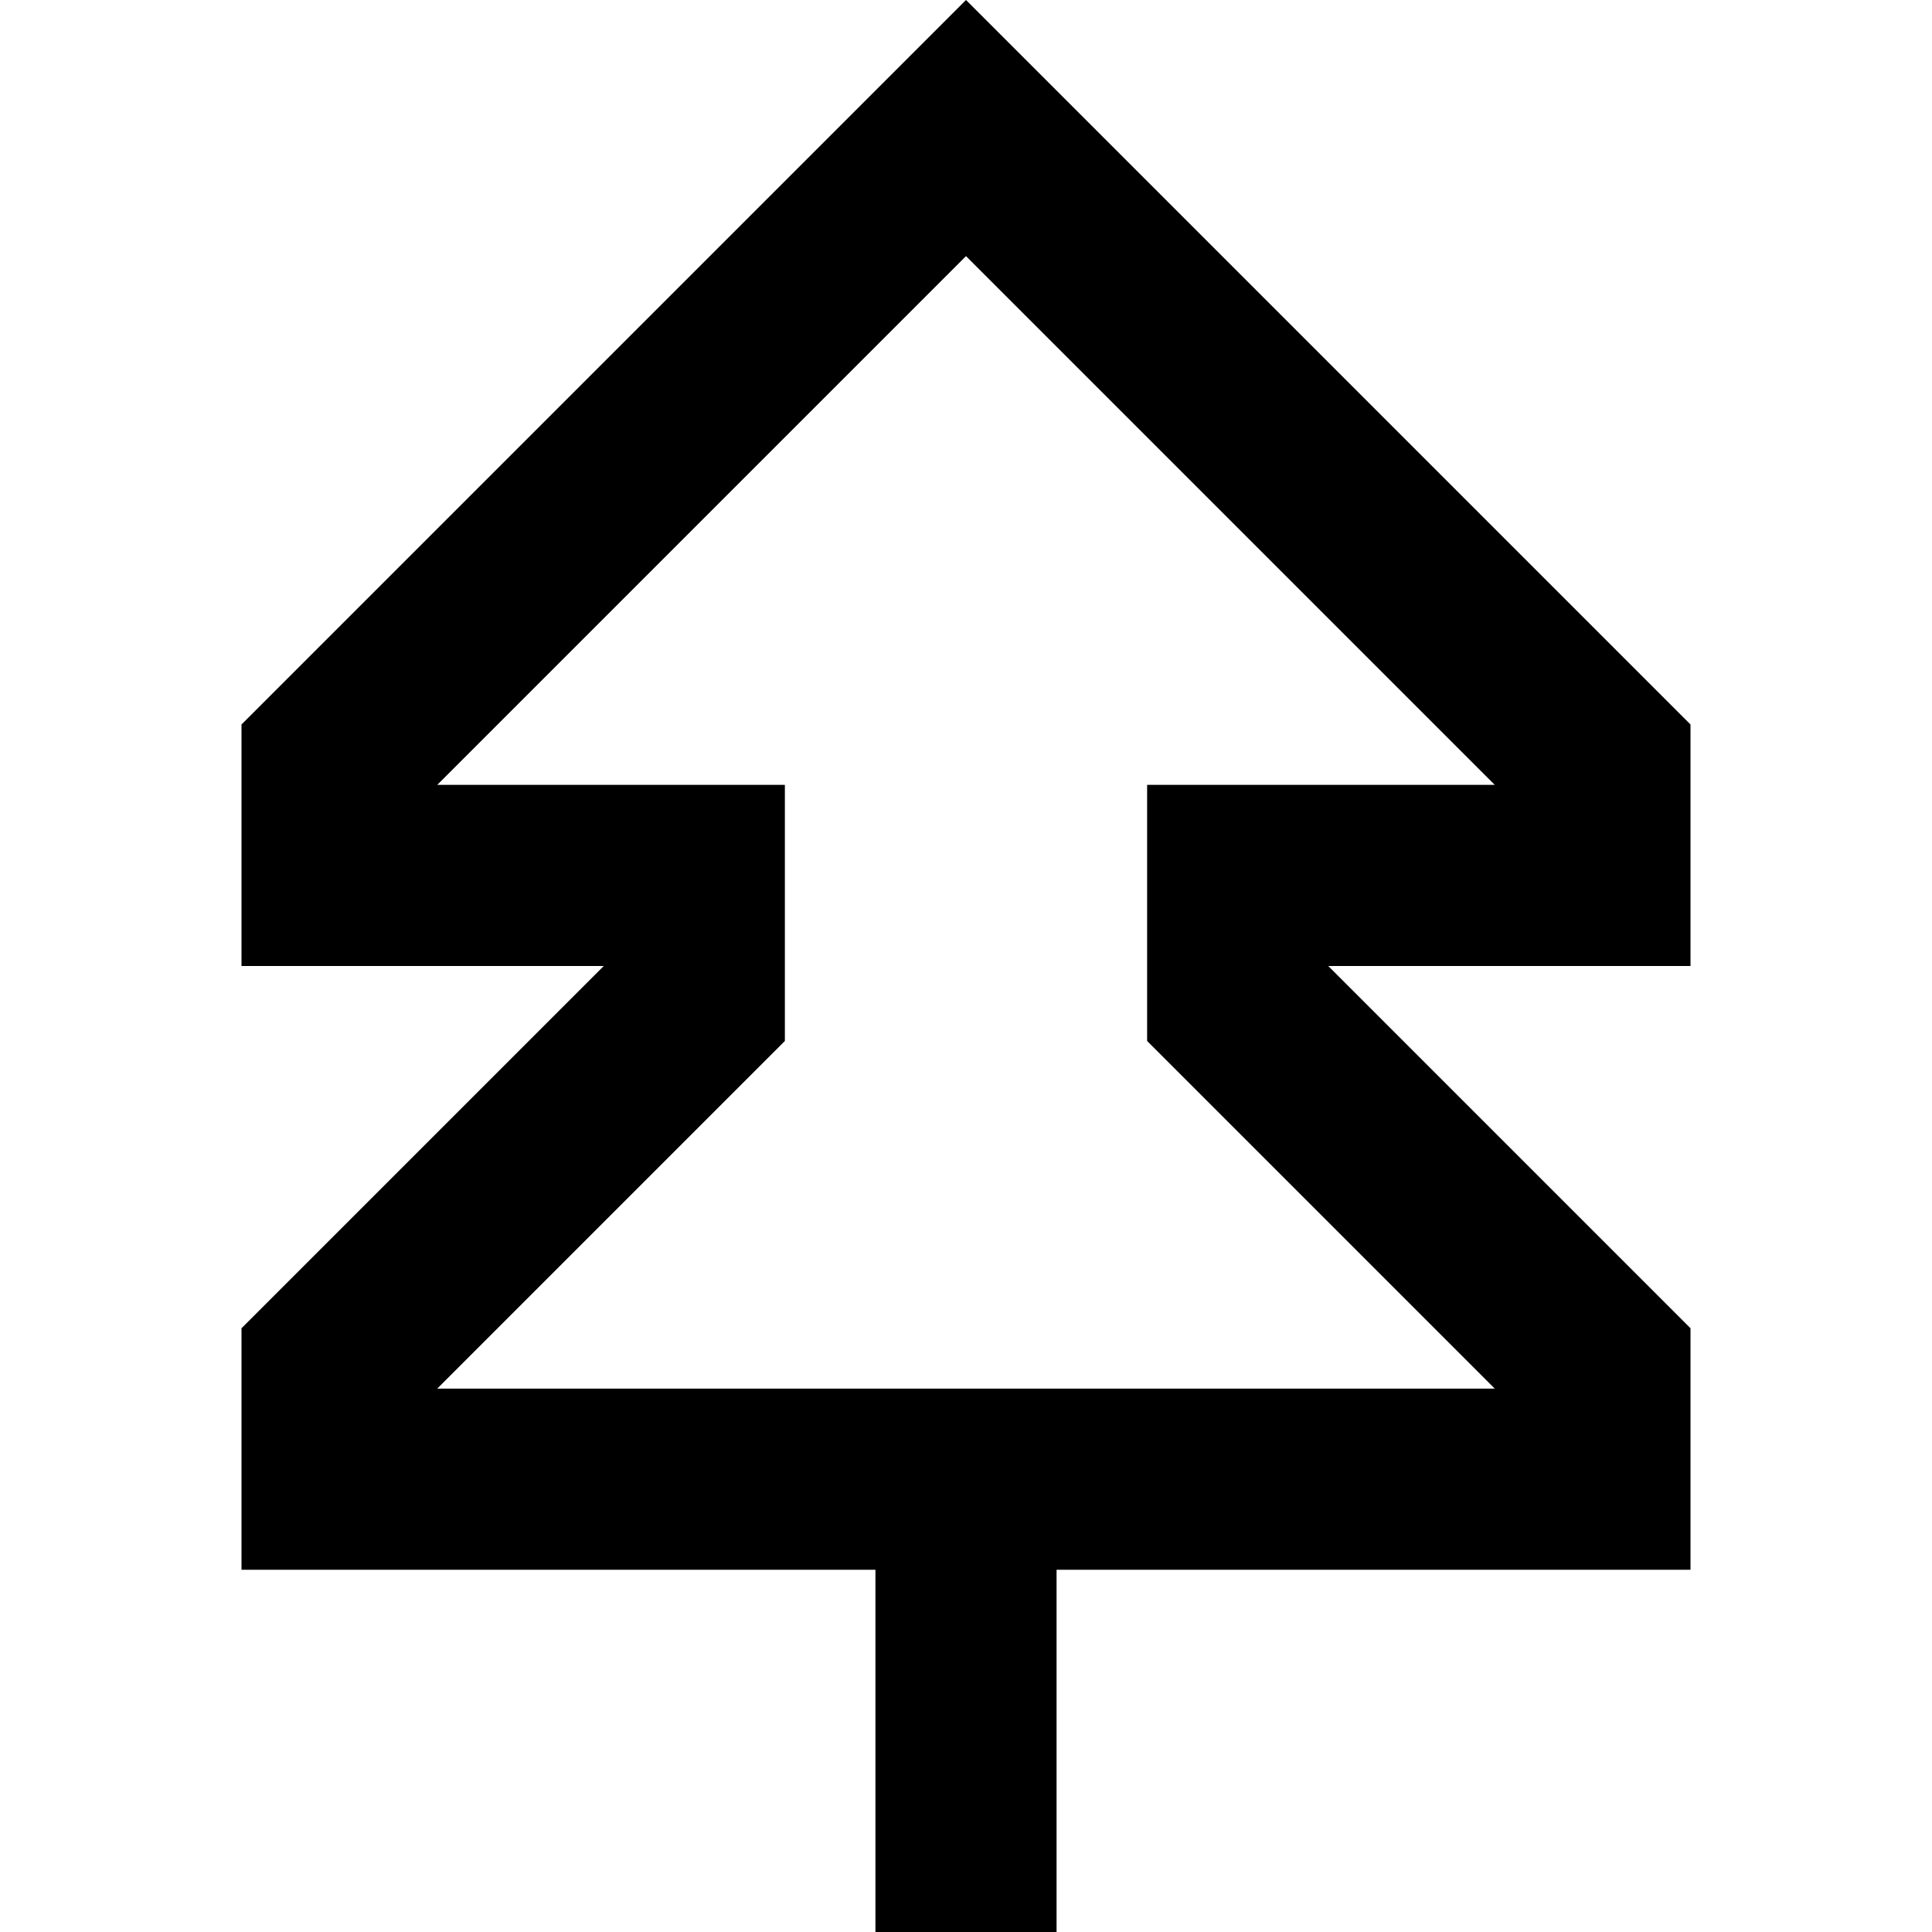 <svg width="16" height="16" viewBox="0 0 16 16" fill="none" xmlns="http://www.w3.org/2000/svg">
<path fill-rule="evenodd" clip-rule="evenodd" d="M11 8H14V6L8 0L2 6V8H5L2 11V13H7.25V16H8.75V13H14V11L11 8ZM12.379 11.5L9.5 8.621V6.5H12.379L8 2.121L3.621 6.5H6.5V8.621L3.621 11.5H12.379Z" fill="black"/>
</svg>
